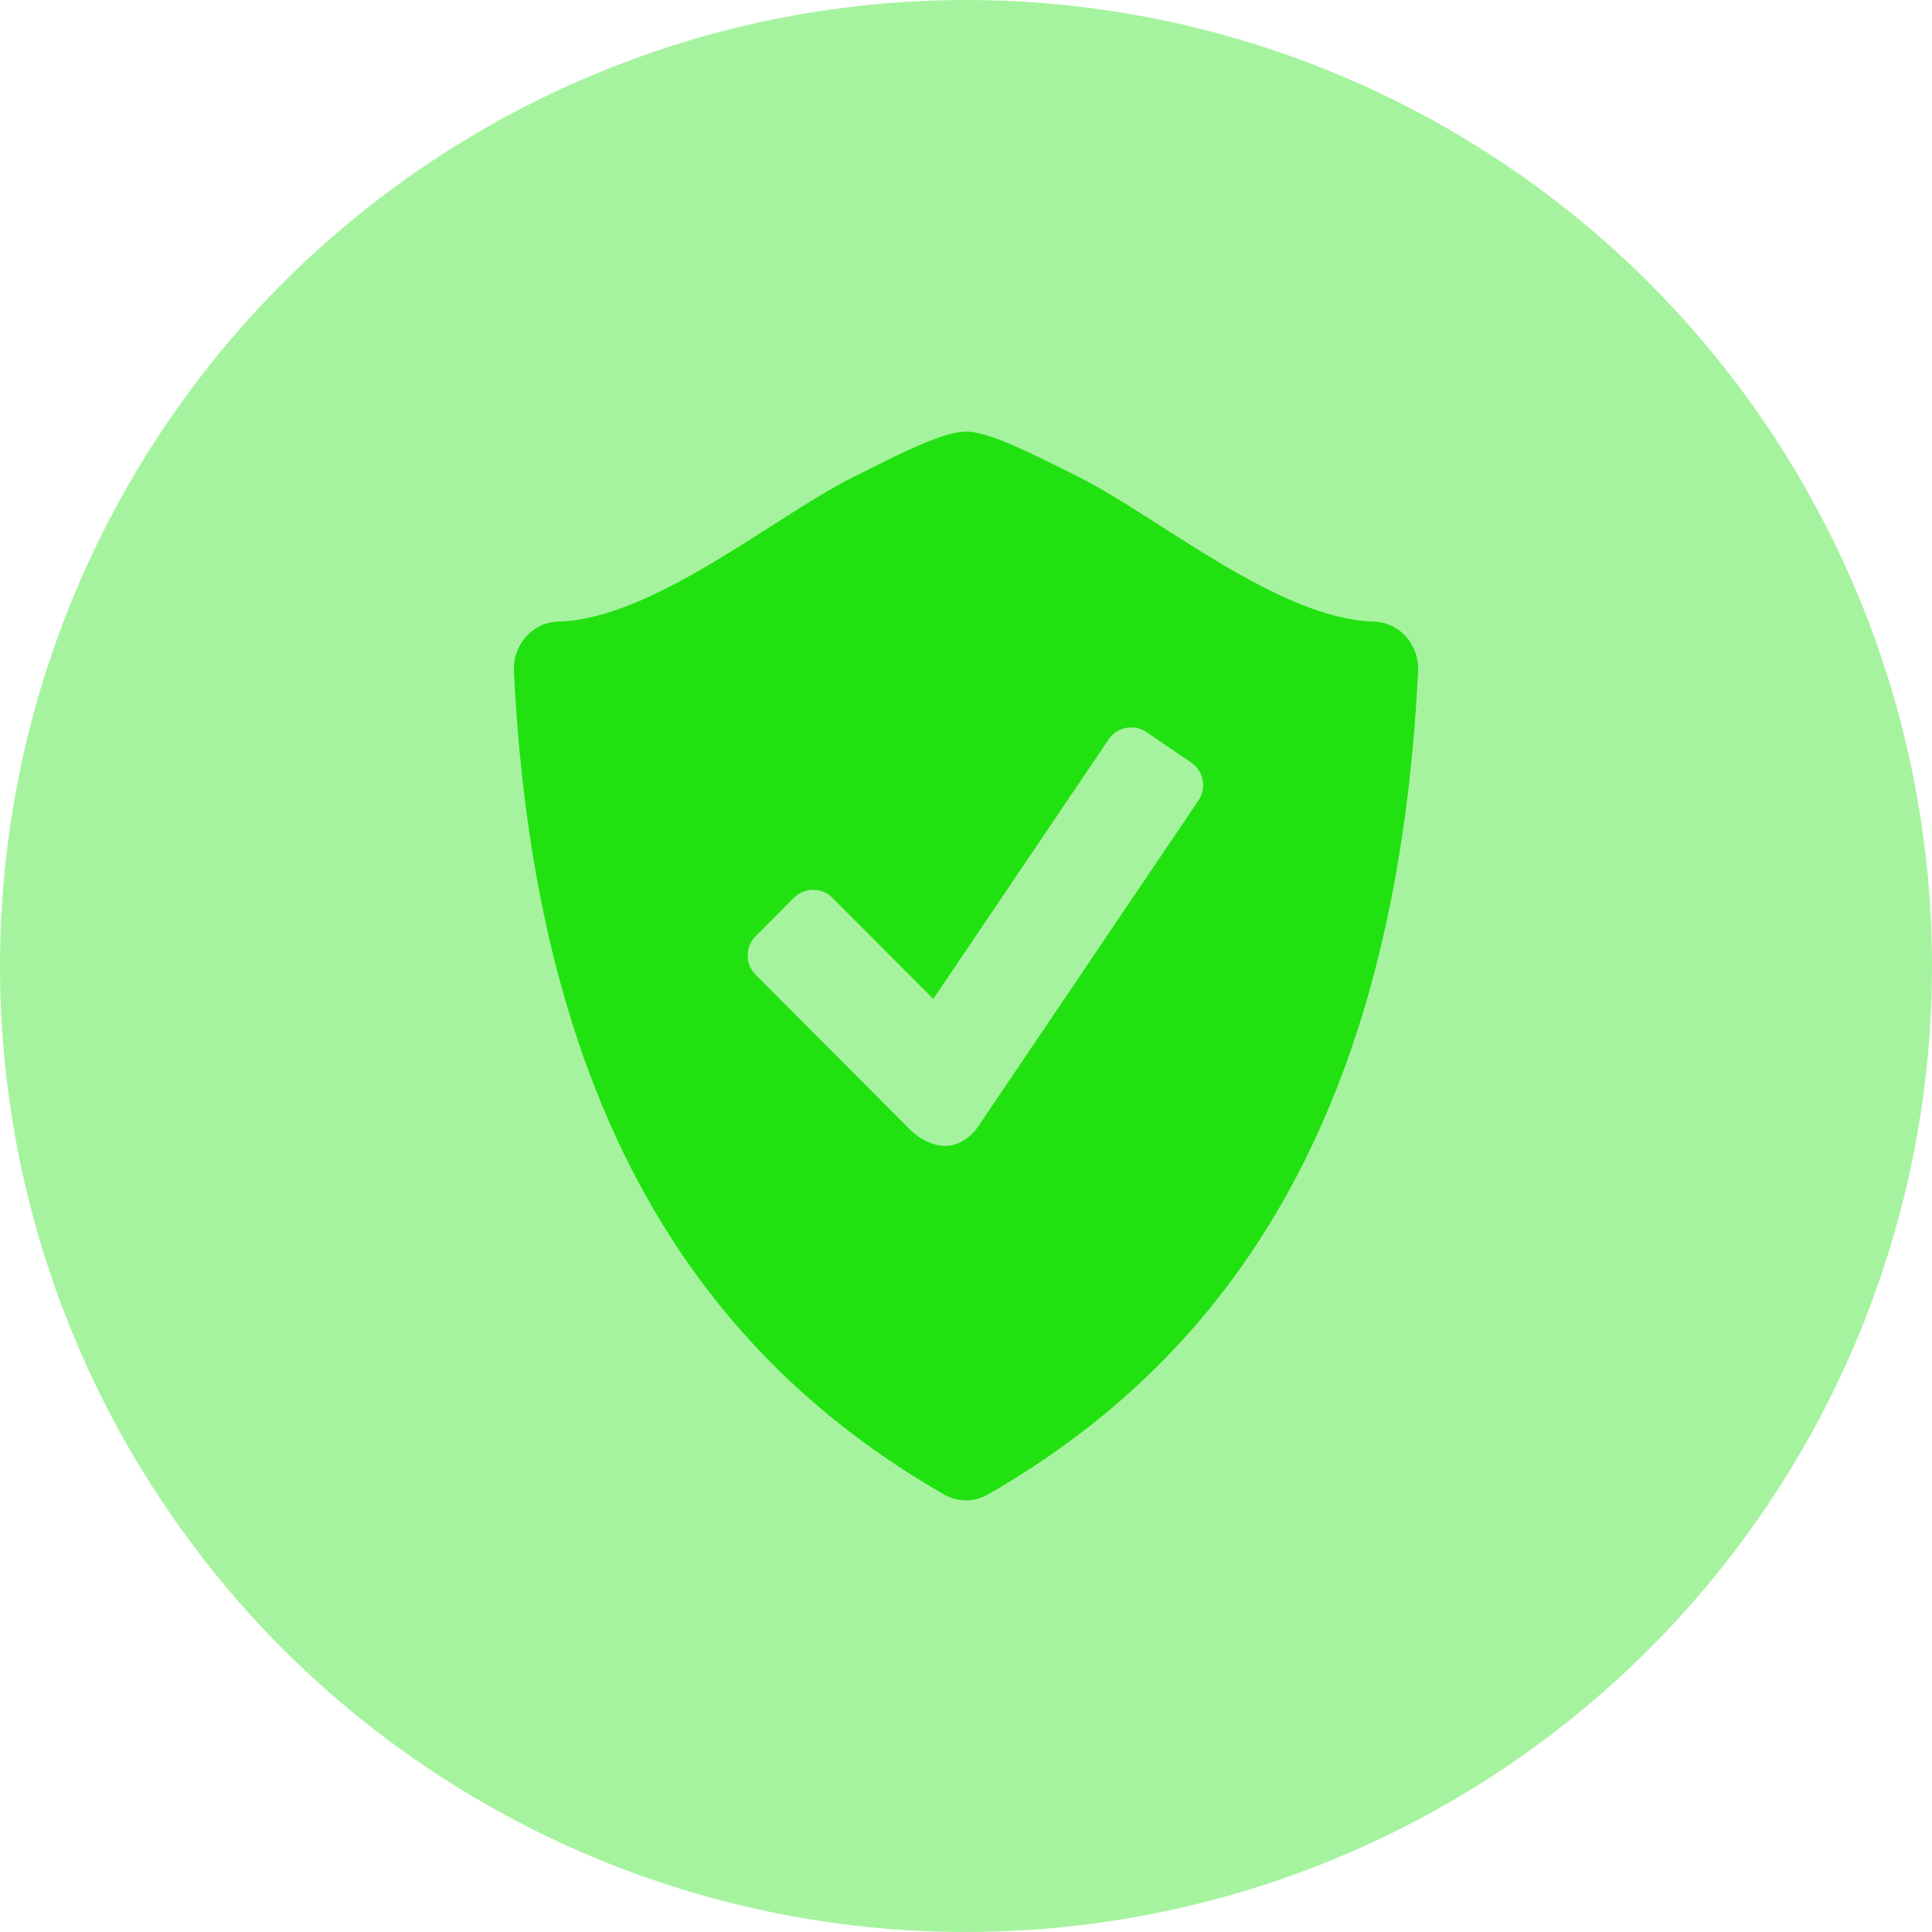 <svg width="94" height="94" viewBox="0 0 94 94" fill="none" xmlns="http://www.w3.org/2000/svg">
<circle cx="47" cy="47" r="47" fill="#22E111" fill-opacity="0.4"/>
<path d="M68.412 30.982C68.216 30.758 67.976 30.576 67.707 30.449C67.438 30.322 67.145 30.252 66.848 30.243C62.226 30.122 56.379 25.166 52.512 23.221C50.124 22.023 48.547 21.234 47.363 21.026C47.123 20.991 46.879 20.991 46.638 21.028C45.454 21.236 43.878 22.026 41.491 23.223C37.625 25.166 31.777 30.122 27.156 30.243C26.858 30.252 26.566 30.322 26.296 30.449C26.026 30.576 25.786 30.758 25.589 30.982C25.181 31.445 24.971 32.05 25.003 32.666C25.996 52.908 33.235 65.435 45.938 72.715C46.268 72.903 46.634 73 46.999 73C47.363 73 47.73 72.903 48.062 72.715C60.764 65.435 68.002 52.908 68.996 32.666C69.031 32.05 68.821 31.444 68.412 30.982ZM58.312 38.943L47.593 54.806C47.208 55.376 46.604 55.753 46.006 55.753C45.406 55.753 44.739 55.424 44.319 55.002L36.763 47.423C36.517 47.175 36.378 46.838 36.378 46.488C36.378 46.137 36.517 45.801 36.763 45.553L38.63 43.677C38.878 43.43 39.213 43.292 39.562 43.292C39.911 43.292 40.246 43.43 40.495 43.677L45.408 48.604L53.944 35.968C54.142 35.679 54.445 35.48 54.788 35.415C55.132 35.349 55.487 35.422 55.776 35.619L57.961 37.105C58.25 37.303 58.449 37.607 58.514 37.952C58.58 38.296 58.507 38.652 58.312 38.943Z" fill="#22E111"/>
</svg>
